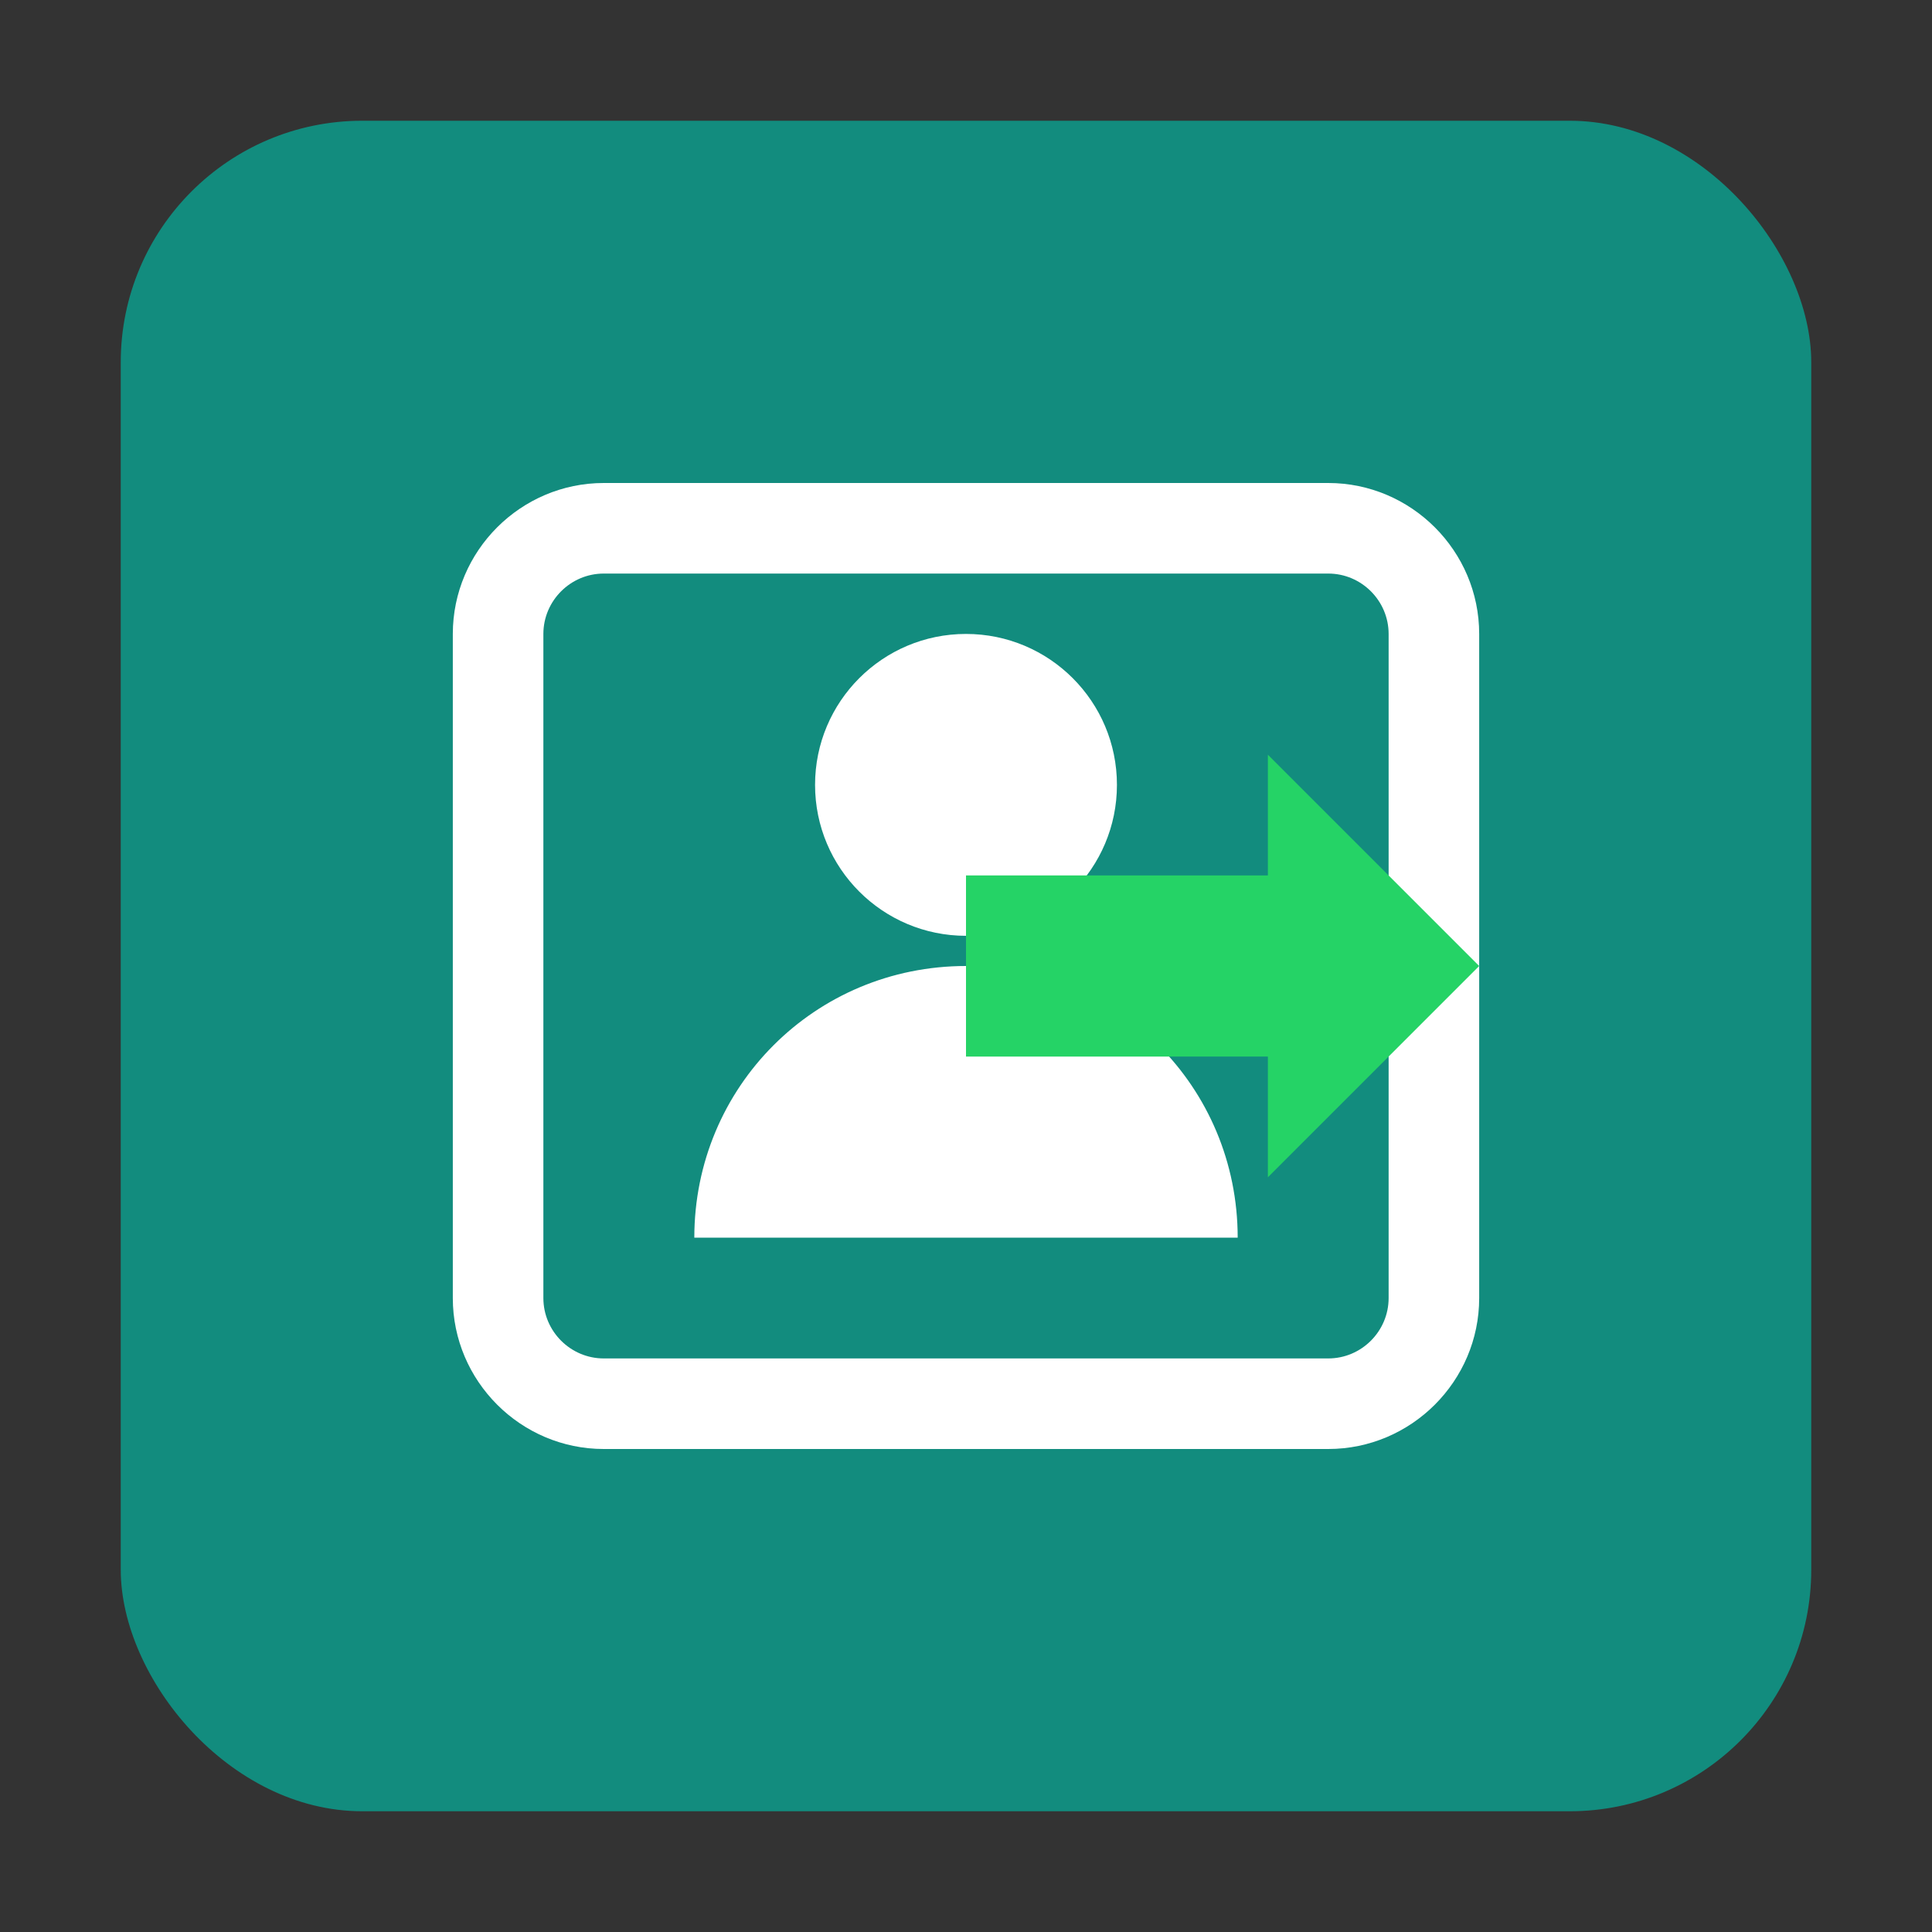 <svg xmlns="http://www.w3.org/2000/svg" width="128" height="128" viewBox="0 0 128 128">
  <rect x="0" y="0" width="128" height="128" fill="#333333" stroke="none"/>
  <!-- Background -->
  <rect x="8" y="8" width="112" height="112" rx="16" fill="#128C7E" />
  
  <!-- Address Book Icon -->
  <path d="M40 32C34.5 32 30 36.5 30 42V86C30 91.5 34.5 96 40 96H88C93.5 96 98 91.5 98 86V42C98 36.5 93.5 32 88 32H40ZM40 38H88C90.2 38 92 39.8 92 42V86C92 88.2 90.2 90 88 90H40C37.8 90 36 88.2 36 86V42C36 39.8 37.8 38 40 38Z" fill="white" />
  
  <!-- Contact Silhouette -->
  <circle cx="64" cy="52" r="10" fill="white" />
  <path d="M64 64C54 64 46 72 46 82H82C82 72 74 64 64 64Z" fill="white" />
  
  <!-- Export Arrow -->
  <path d="M98 64L84 50V58H64V70H84V78L98 64Z" fill="#25D366" />
</svg> 